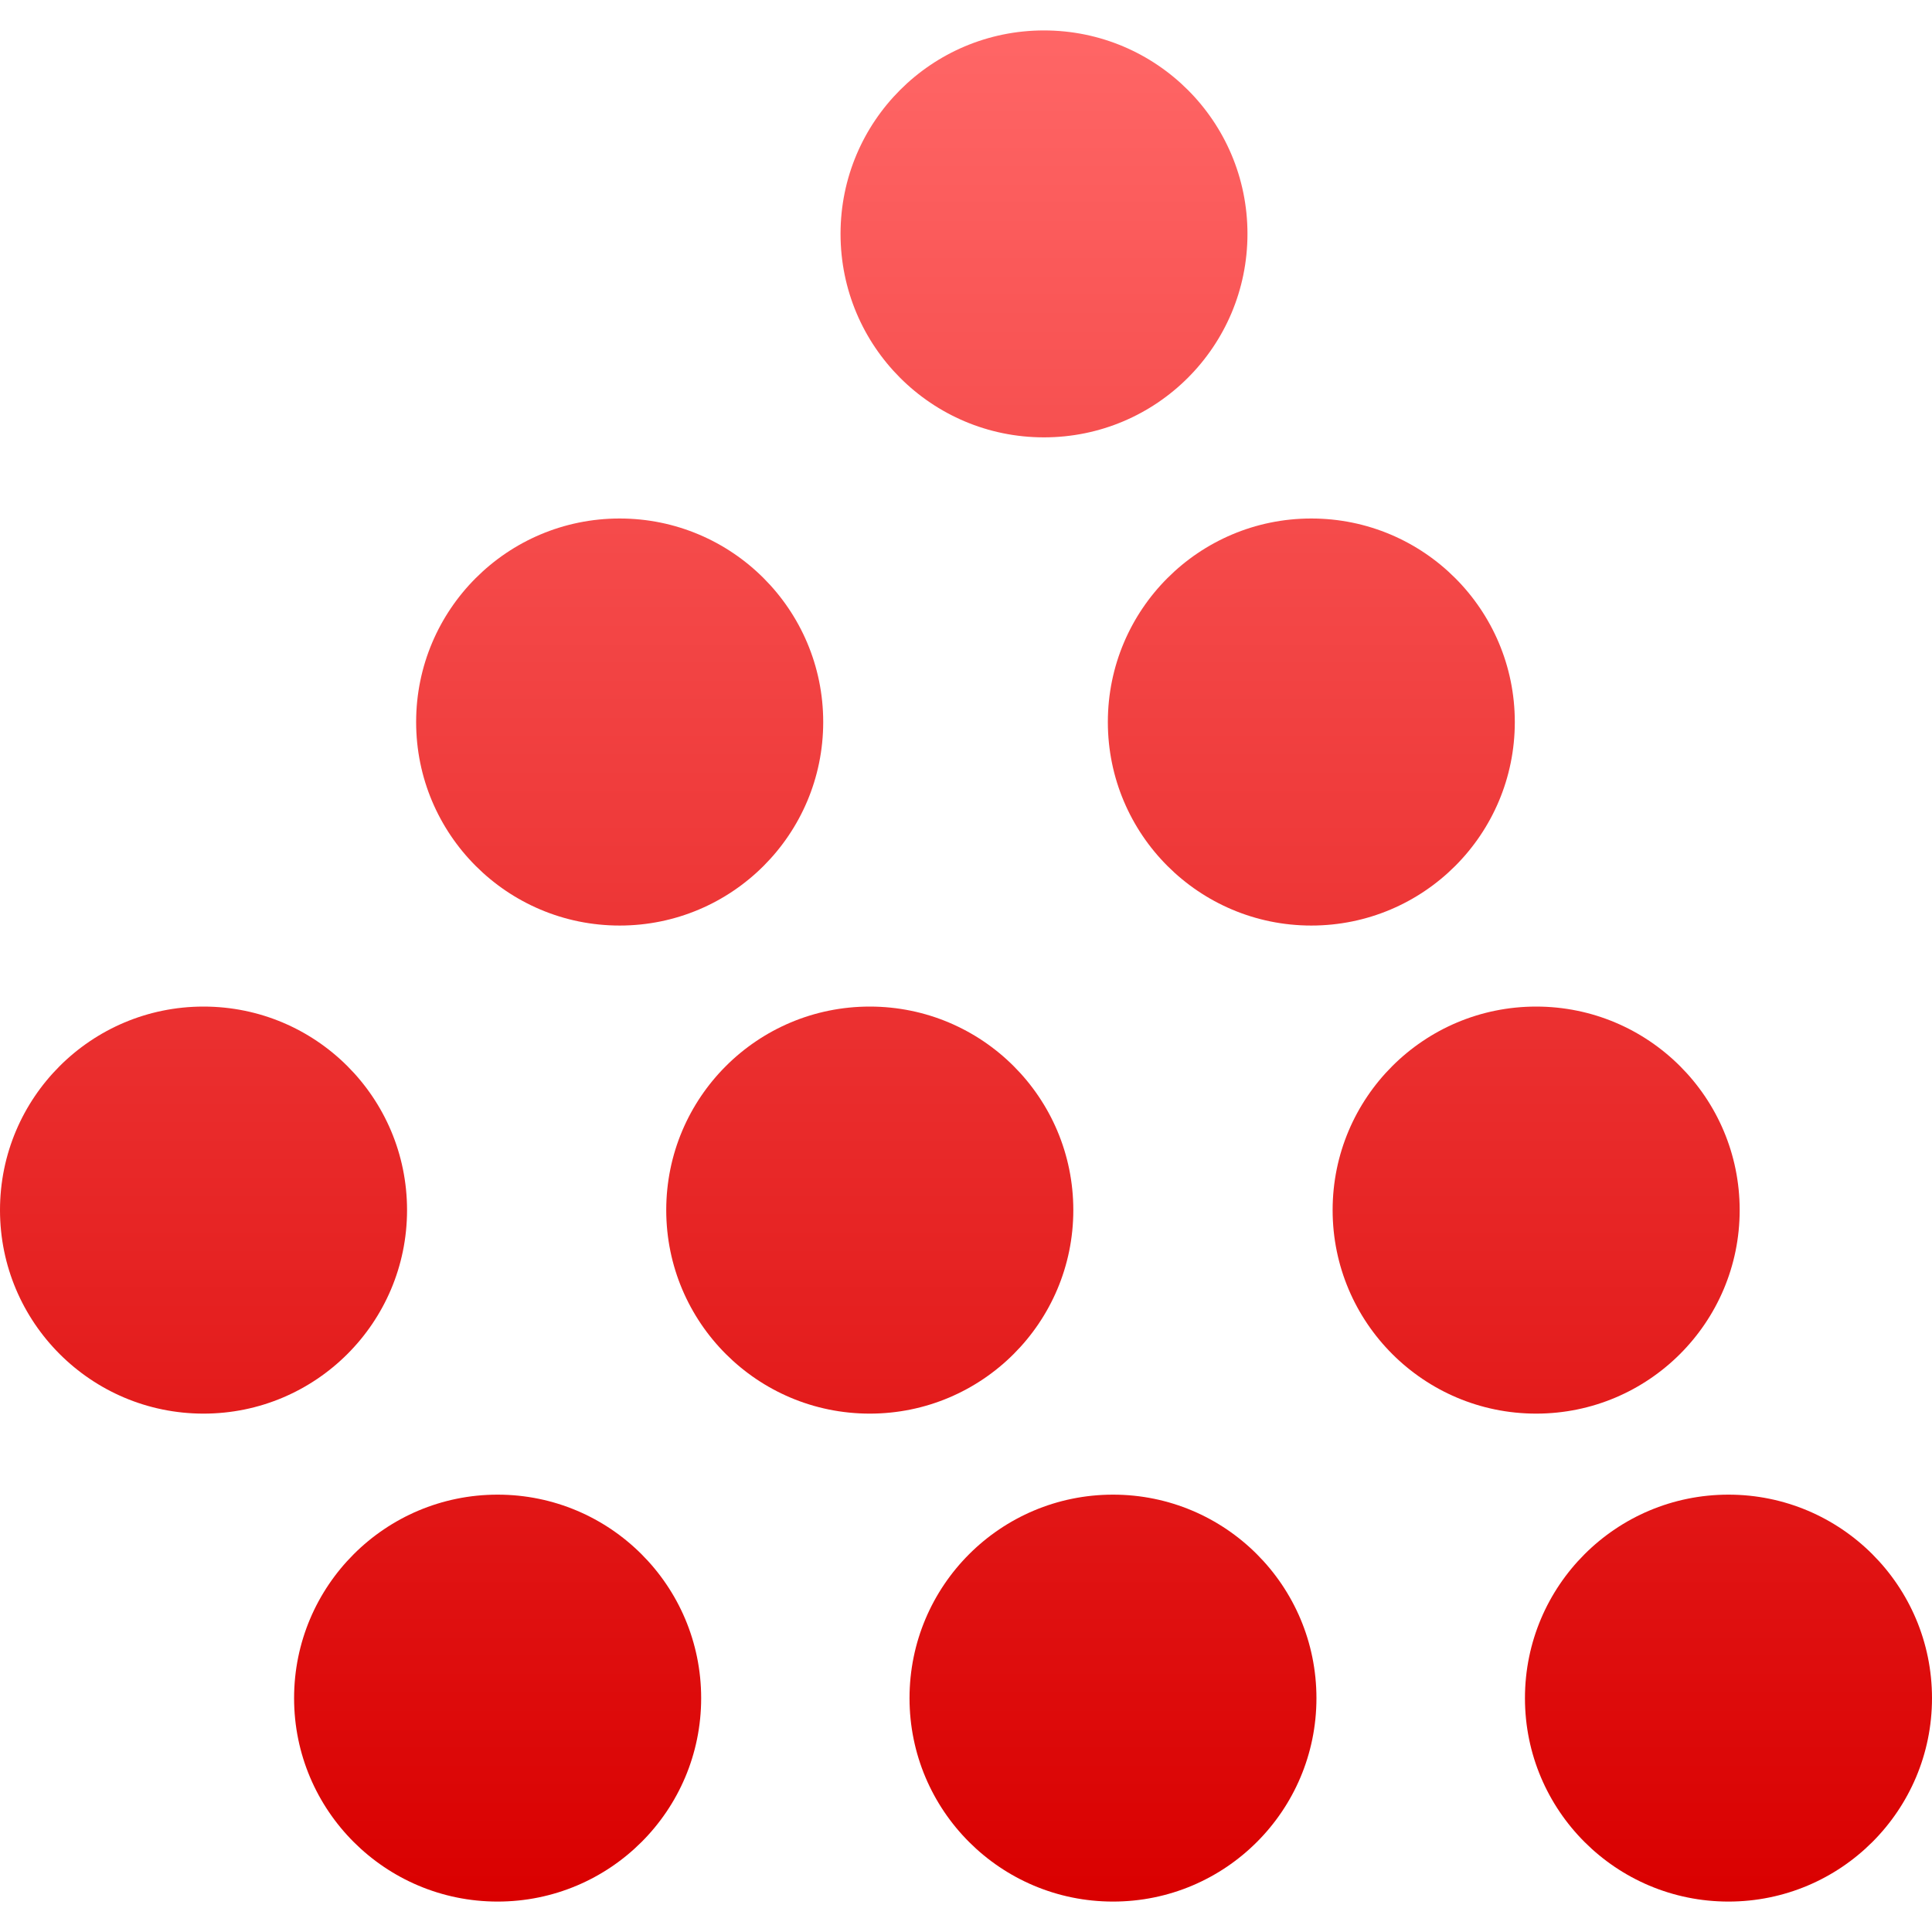 <svg xmlns="http://www.w3.org/2000/svg" xmlns:xlink="http://www.w3.org/1999/xlink" width="64" height="64" viewBox="0 0 64 64" version="1.1">
<defs>
<linearGradient id="linear0" gradientUnits="userSpaceOnUse" x1="0" y1="0" x2="0" y2="1" gradientTransform="matrix(64,0,0,61.984,0,1.008)">
<stop offset="0" style="stop-color:#ff6666;stop-opacity:1;"/>
<stop offset="1" style="stop-color:#d90000;stop-opacity:1;"/>
</linearGradient>
</defs>
<g id="surface1">
<path style=" stroke:none;fill-rule:evenodd;fill:url(#linear0);" d="M 41.324 7.746 C 41.324 11.473 38.309 14.488 34.582 14.488 C 30.859 14.488 27.844 11.473 27.844 7.746 C 27.844 4.023 30.859 1.008 34.582 1.008 C 38.309 1.008 41.324 4.023 41.324 7.746 Z M 27.27 23.918 C 27.27 27.641 24.25 30.66 20.527 30.66 C 16.801 30.66 13.785 27.641 13.785 23.918 C 13.785 20.195 16.801 17.176 20.527 17.176 C 24.25 17.176 27.27 20.195 27.27 23.918 Z M 13.484 40.086 C 13.484 43.809 10.465 46.828 6.742 46.828 C 3.02 46.828 0 43.809 0 40.086 C 0 36.359 3.02 33.344 6.742 33.344 C 10.465 33.344 13.484 36.359 13.484 40.086 Z M 35.555 40.086 C 35.555 43.809 32.535 46.828 28.812 46.828 C 25.086 46.828 22.07 43.809 22.07 40.086 C 22.07 36.359 25.086 33.344 28.812 33.344 C 32.535 33.344 35.555 36.359 35.555 40.086 Z M 50.18 23.918 C 50.18 27.641 47.164 30.66 43.438 30.66 C 39.715 30.66 36.699 27.641 36.699 23.918 C 36.699 20.195 39.715 17.176 43.438 17.176 C 47.164 17.176 50.18 20.195 50.18 23.918 Z M 57.629 40.086 C 57.629 43.809 54.609 46.828 50.887 46.828 C 47.164 46.828 44.145 43.809 44.145 40.086 C 44.145 36.359 47.164 33.344 50.887 33.344 C 54.609 33.344 57.629 36.359 57.629 40.086 Z M 64 56.254 C 64 59.977 60.98 62.992 57.258 62.992 C 53.535 62.992 50.516 59.977 50.516 56.254 C 50.516 52.527 53.535 49.512 57.258 49.512 C 60.98 49.512 64 52.527 64 56.254 Z M 43.609 56.254 C 43.609 59.977 40.594 62.992 36.871 62.992 C 33.145 62.992 30.129 59.977 30.129 56.254 C 30.129 52.527 33.145 49.512 36.871 49.512 C 40.594 49.512 43.609 52.527 43.609 56.254 Z M 23.227 56.254 C 23.227 59.977 20.207 62.992 16.484 62.992 C 12.762 62.992 9.742 59.977 9.742 56.254 C 9.742 52.527 12.762 49.512 16.484 49.512 C 20.207 49.512 23.227 52.527 23.227 56.254 Z M 23.227 56.254 "/>
</g>
</svg>
